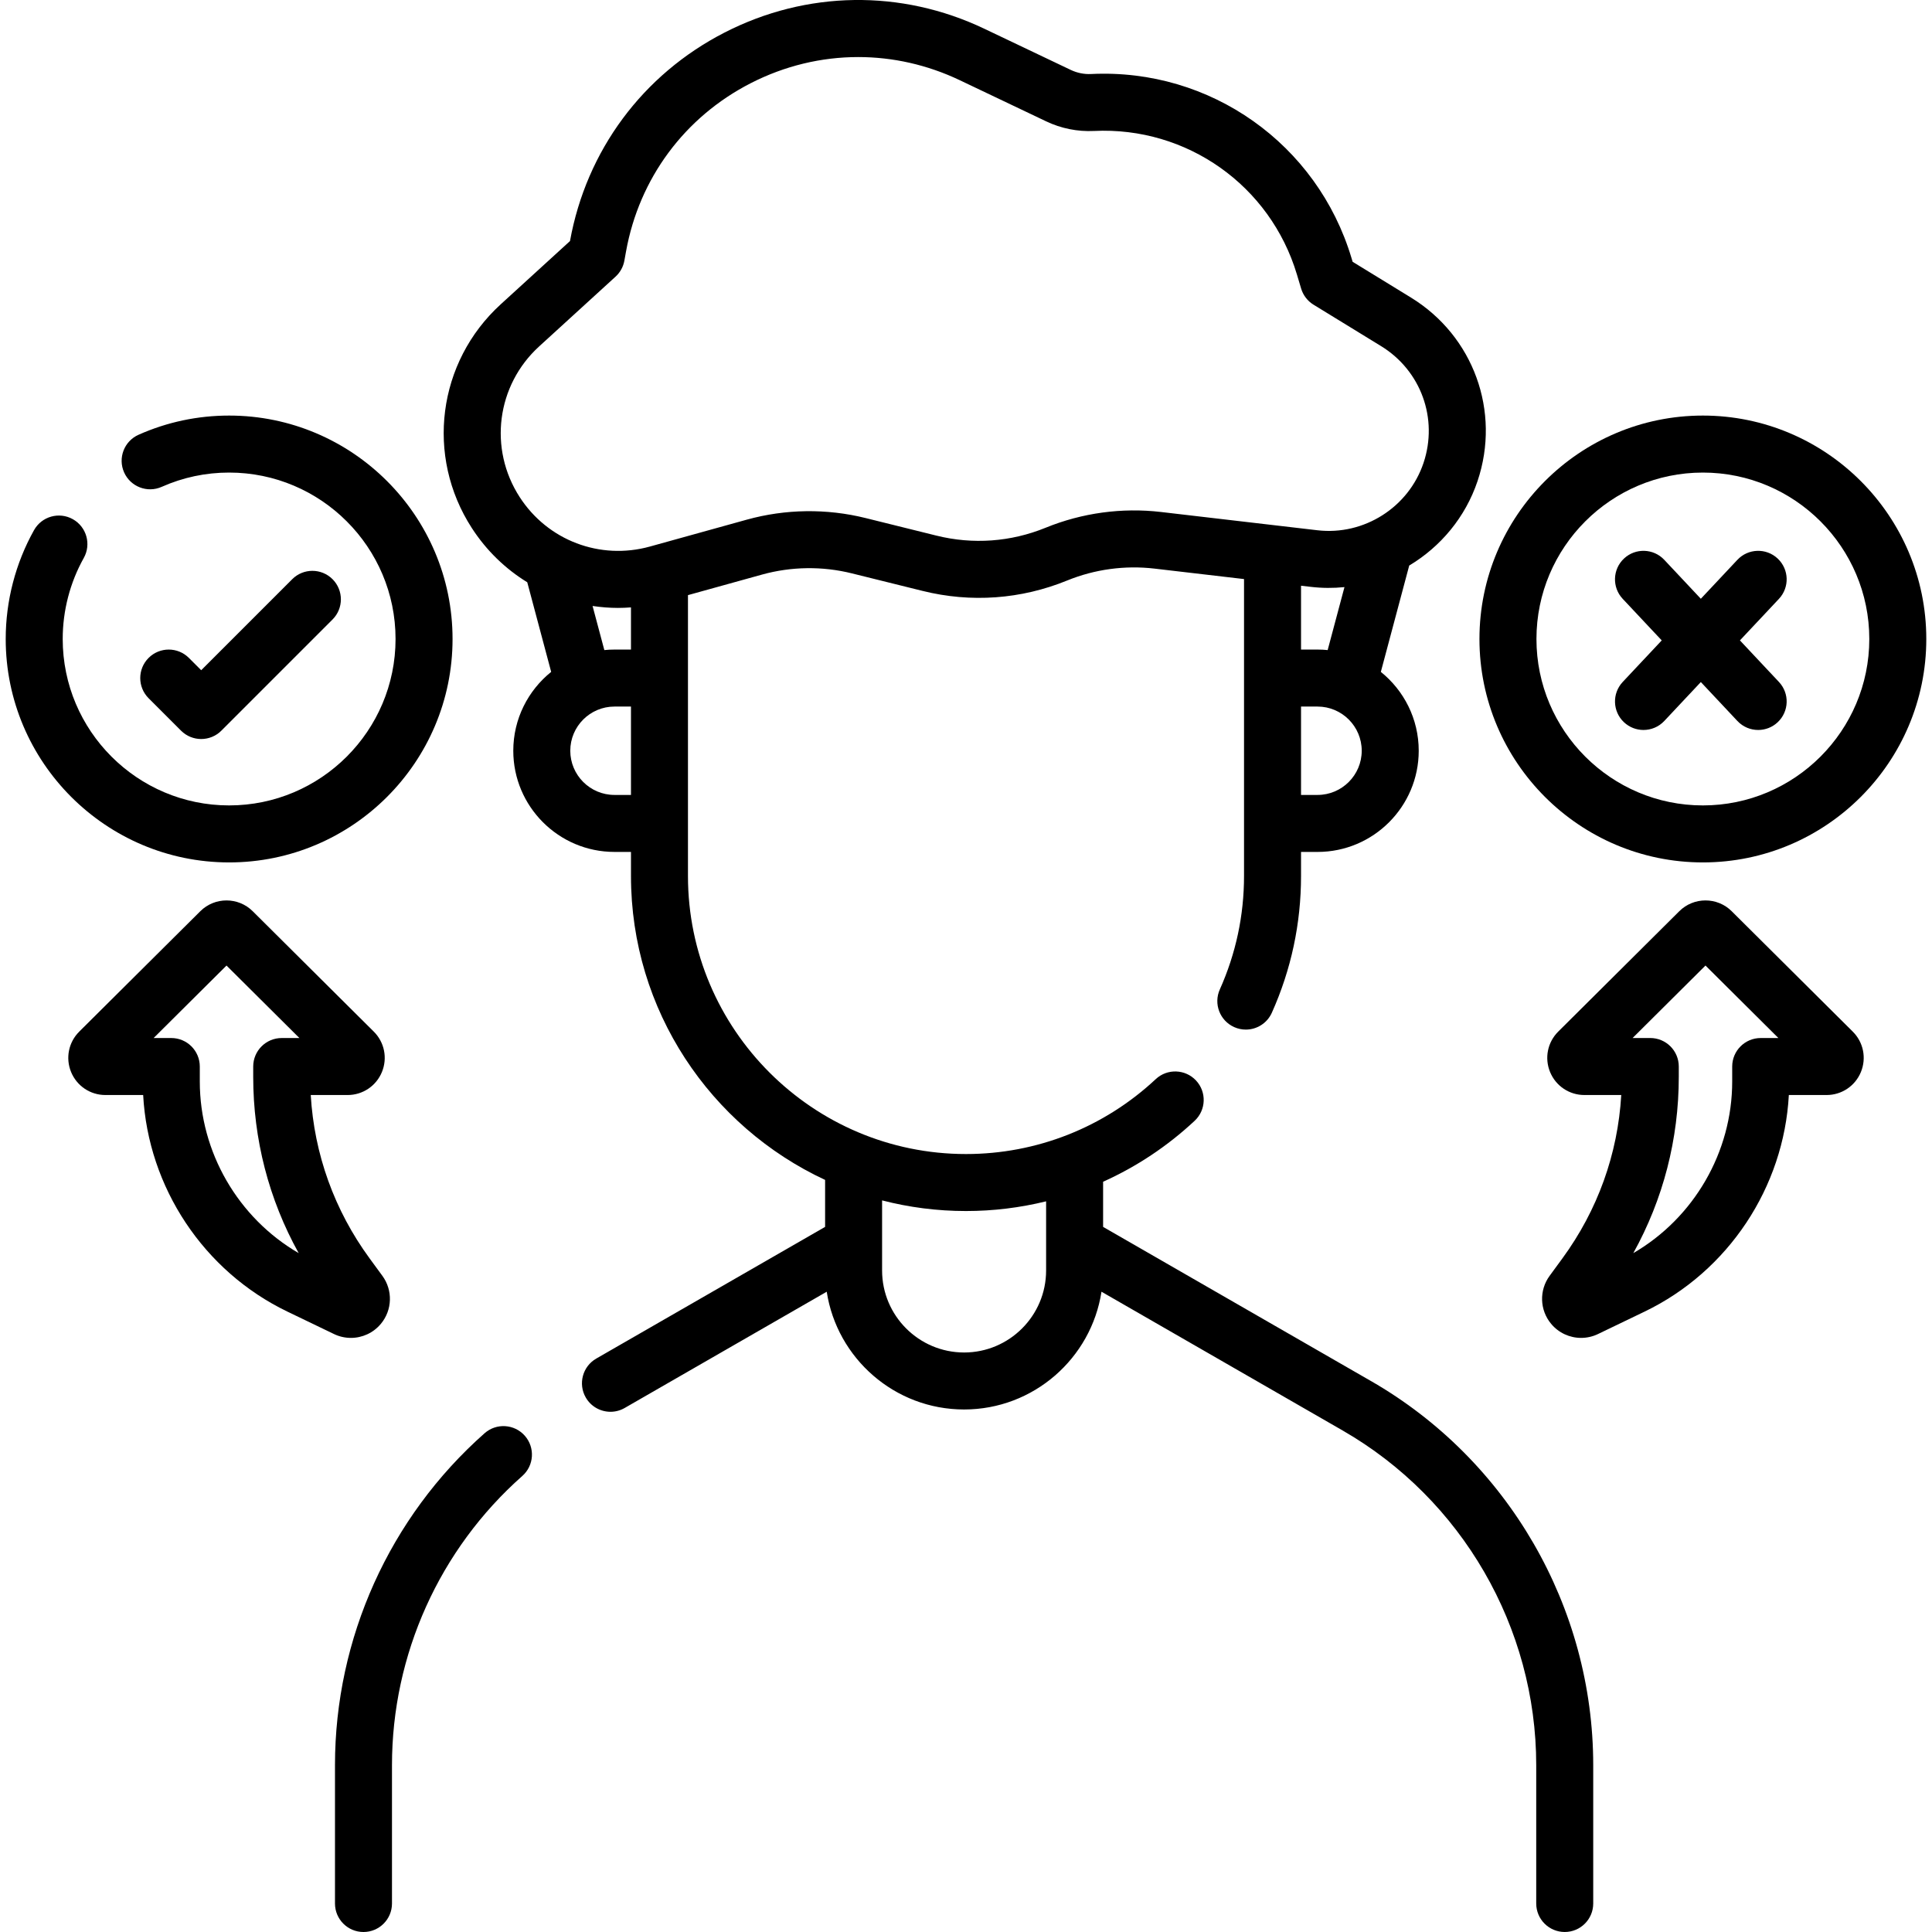 <svg id="Capa_1" enable-background="new 0 0 508.432 508.432" height="512" viewBox="0 0 508.432 508.432" width="512" xmlns="http://www.w3.org/2000/svg"><g><path d="m127.52 377.181c-25.017 22.123-39.365 53.963-39.365 87.357v36.394c0 4.143 3.358 7.5 7.5 7.5s7.5-3.357 7.5-7.5v-36.394c0-29.099 12.502-56.844 34.301-76.121 3.103-2.744 3.394-7.483.65-10.587-2.744-3.102-7.484-3.394-10.586-.649z"/><path d="m360.823 363.46-70.526-40.585v-11.884c8.766-3.939 16.908-9.329 24.093-16.043 3.026-2.828 3.188-7.574.359-10.601-2.829-3.026-7.575-3.188-10.601-.358-13.603 12.711-31.336 19.712-49.933 19.712-40.345 0-73.168-32.823-73.168-73.168v-73.918l19.485-5.406c7.702-2.135 15.873-2.248 23.628-.324l18.649 4.626c12.735 3.159 25.887 2.21 38.036-2.746 7.246-2.956 15.184-4.034 22.958-3.13l23.579 2.754v78.144c0 10.367-2.144 20.411-6.371 29.854-1.693 3.78 0 8.217 3.78 9.909.996.446 2.036.657 3.061.657 2.866 0 5.603-1.652 6.85-4.438 5.097-11.382 7.681-23.488 7.681-35.982v-6.335h4.344c14.683 0 26.628-11.945 26.628-26.628 0-8.382-3.897-15.868-9.97-20.752l7.469-27.989c8.238-4.926 14.772-12.673 17.982-22.23 6.155-18.33-1.058-38.191-17.542-48.301l-15.333-9.402-.288-.962c-9.001-30.056-37.164-49.986-68.513-48.454-1.838.097-3.704-.283-5.374-1.078l-22.765-10.843c-21.872-10.418-46.781-10.053-68.339 1.005-21.545 11.05-36.372 31.05-40.682 54.875l-18.234 16.649c-16.64 15.192-19.837 39.953-7.602 58.874 3.846 5.948 8.862 10.757 14.589 14.272l6.293 23.583c-6.073 4.885-9.97 12.37-9.97 20.752 0 14.683 11.945 26.628 26.628 26.628h4.344v6.335c0 35.377 20.947 65.949 51.086 79.979v12.363l-60.226 34.657c-3.59 2.066-4.826 6.651-2.76 10.242 1.388 2.411 3.912 3.76 6.507 3.76 1.269 0 2.555-.322 3.734-1l53.172-30.597c2.699 17.527 17.884 30.991 36.154 30.991s33.455-13.464 36.154-30.991l63.471 36.525c31.418 18.079 50.935 51.828 50.935 88.077v36.394c0 4.143 3.358 7.5 7.5 7.5s7.5-3.357 7.5-7.5v-36.394c.002-41.599-22.396-80.33-58.452-101.078zm-14.095-154.262h-4.344v-23.256h4.344c6.412 0 11.628 5.216 11.628 11.628s-5.216 11.628-11.628 11.628zm2.665-38.122c-.877-.088-1.765-.134-2.665-.134h-4.344v-16.801l2.56.299c2.991.35 5.962.362 8.871.065zm-207.513-79.91 20.108-18.359c1.215-1.11 2.032-2.588 2.324-4.208l.443-2.457c3.464-19.204 15.41-35.325 32.773-44.23 8.959-4.595 18.634-6.897 28.324-6.897 9.089 0 18.192 2.027 26.719 6.089l22.766 10.843c3.9 1.857 8.246 2.73 12.553 2.518 24.435-1.19 46.396 14.345 53.414 37.775l1.109 3.705c.529 1.768 1.691 3.277 3.265 4.242l17.776 10.9c10.49 6.434 15.081 19.073 11.164 30.738-3.928 11.699-15.67 19.152-27.933 17.718l-41.138-4.806c-10.282-1.203-20.781.229-30.365 4.14-9.184 3.746-19.128 4.466-28.758 2.076l-18.649-4.626c-10.258-2.544-21.064-2.396-31.25.43l-25.506 7.077c-13.104 3.631-26.872-1.596-34.256-13.016-8.243-12.744-6.09-29.42 5.117-39.652zm14.062 68.305c2.203.326 4.434.511 6.687.511 1.136 0 2.277-.052 3.419-.137v11.097h-4.344c-.899 0-1.788.046-2.665.134zm5.762 49.727c-6.412 0-11.628-5.216-11.628-11.628s5.216-11.628 11.628-11.628h4.344v23.256zm92.012 146.729c-11.9 0-21.582-9.682-21.582-21.581v-18.446c7.059 1.827 14.459 2.8 22.082 2.8 7.178 0 14.247-.875 21.082-2.555v18.2c0 11.901-9.682 21.582-21.582 21.582z"/><path d="m487.577 271.48-31.868-31.689c-3.797-3.774-9.974-3.775-13.772 0l-31.869 31.691c-2.814 2.799-3.654 6.979-2.14 10.648s5.058 6.04 9.027 6.04h9.701c-.909 15.556-6.22 30.333-15.497 43.001l-3.352 4.577c-2.789 3.809-2.628 9.003.39 12.632 2.004 2.41 4.916 3.707 7.892 3.706 1.506 0 3.028-.332 4.457-1.02l12.268-5.906c22.039-10.612 36.64-32.718 37.944-56.99h9.935c3.969 0 7.512-2.371 9.026-6.04 1.515-3.669.675-7.849-2.14-10.648-.001-.001-.002-.001-.002-.002zm-24.225 1.69c-4.142 0-7.5 3.357-7.5 7.5v3.955c0 18.585-10.093 35.895-26.021 45.15 7.858-14.158 11.965-29.994 11.965-46.422v-2.684c0-4.143-3.358-7.5-7.5-7.5h-4.653l19.18-19.073 19.181 19.073h-4.652z"/><path d="m448.134 226.957c32.421 0 58.797-26.376 58.797-58.797s-26.376-58.797-58.797-58.797-58.797 26.376-58.797 58.797 26.376 58.797 58.797 58.797zm0-102.594c24.15 0 43.797 19.647 43.797 43.797s-19.647 43.797-43.797 43.797-43.797-19.647-43.797-43.797 19.647-43.797 43.797-43.797z"/><path d="m100.236 348.38c3.018-3.629 3.178-8.823.389-12.633l-3.352-4.576c-9.277-12.668-14.588-27.445-15.497-43.001h9.701c3.969 0 7.513-2.371 9.027-6.04 1.515-3.669.675-7.85-2.141-10.65l-31.868-31.689c-3.797-3.774-9.974-3.775-13.772 0l-31.868 31.689c0 .001 0 .001-.001.002-2.814 2.8-3.654 6.979-2.14 10.648s5.057 6.04 9.026 6.04h9.935c1.304 24.272 15.905 46.378 37.944 56.99l12.267 5.906c1.429.688 2.951 1.02 4.457 1.02 2.976 0 5.889-1.295 7.893-3.706zm-21.635-18.604c-15.928-9.256-26.021-26.565-26.021-45.15v-3.955c0-4.143-3.358-7.5-7.5-7.5h-4.651l19.181-19.073 19.18 19.073h-4.653c-4.142 0-7.5 3.357-7.5 7.5v2.684c-.001 16.427 4.105 32.262 11.964 46.421z"/><path d="m60.299 226.957c32.42 0 58.796-26.376 58.796-58.797s-26.376-58.797-58.796-58.797c-8.271 0-16.289 1.698-23.832 5.048-3.786 1.681-5.492 6.112-3.811 9.898 1.681 3.785 6.115 5.493 9.898 3.811 5.615-2.493 11.585-3.757 17.745-3.757 24.149 0 43.796 19.647 43.796 43.797s-19.647 43.797-43.796 43.797c-24.15 0-43.797-19.647-43.797-43.797 0-7.461 1.917-14.835 5.545-21.325 2.021-3.616.728-8.186-2.888-10.206-3.617-2.022-8.185-.729-10.206 2.888-4.875 8.722-7.451 18.627-7.451 28.644 0 32.42 26.376 58.796 58.797 58.796z"/><path d="m52.949 194.482c1.919 0 3.839-.732 5.303-2.196l29.259-29.259c2.929-2.93 2.929-7.678 0-10.607-2.929-2.928-7.678-2.928-10.606 0l-23.956 23.956-3.237-3.237c-2.929-2.928-7.678-2.928-10.606 0-2.929 2.93-2.929 7.678 0 10.607l8.54 8.54c1.464 1.464 3.384 2.196 5.303 2.196z"/><path d="m427.375 190.07c1.448 1.359 3.292 2.032 5.132 2.032 1.999 0 3.993-.794 5.469-2.366l9.621-10.247 9.621 10.247c1.477 1.572 3.471 2.366 5.469 2.366 1.84 0 3.685-.673 5.132-2.032 3.02-2.836 3.169-7.582.334-10.602l-10.269-10.937 10.269-10.937c2.835-3.02 2.686-7.766-.334-10.602-3.019-2.835-7.765-2.687-10.602.334l-9.621 10.247-9.621-10.247c-2.836-3.02-7.581-3.17-10.602-.334-3.02 2.836-3.169 7.582-.334 10.602l10.269 10.937-10.269 10.937c-2.833 3.02-2.683 7.766.336 10.602z"/></g></svg>